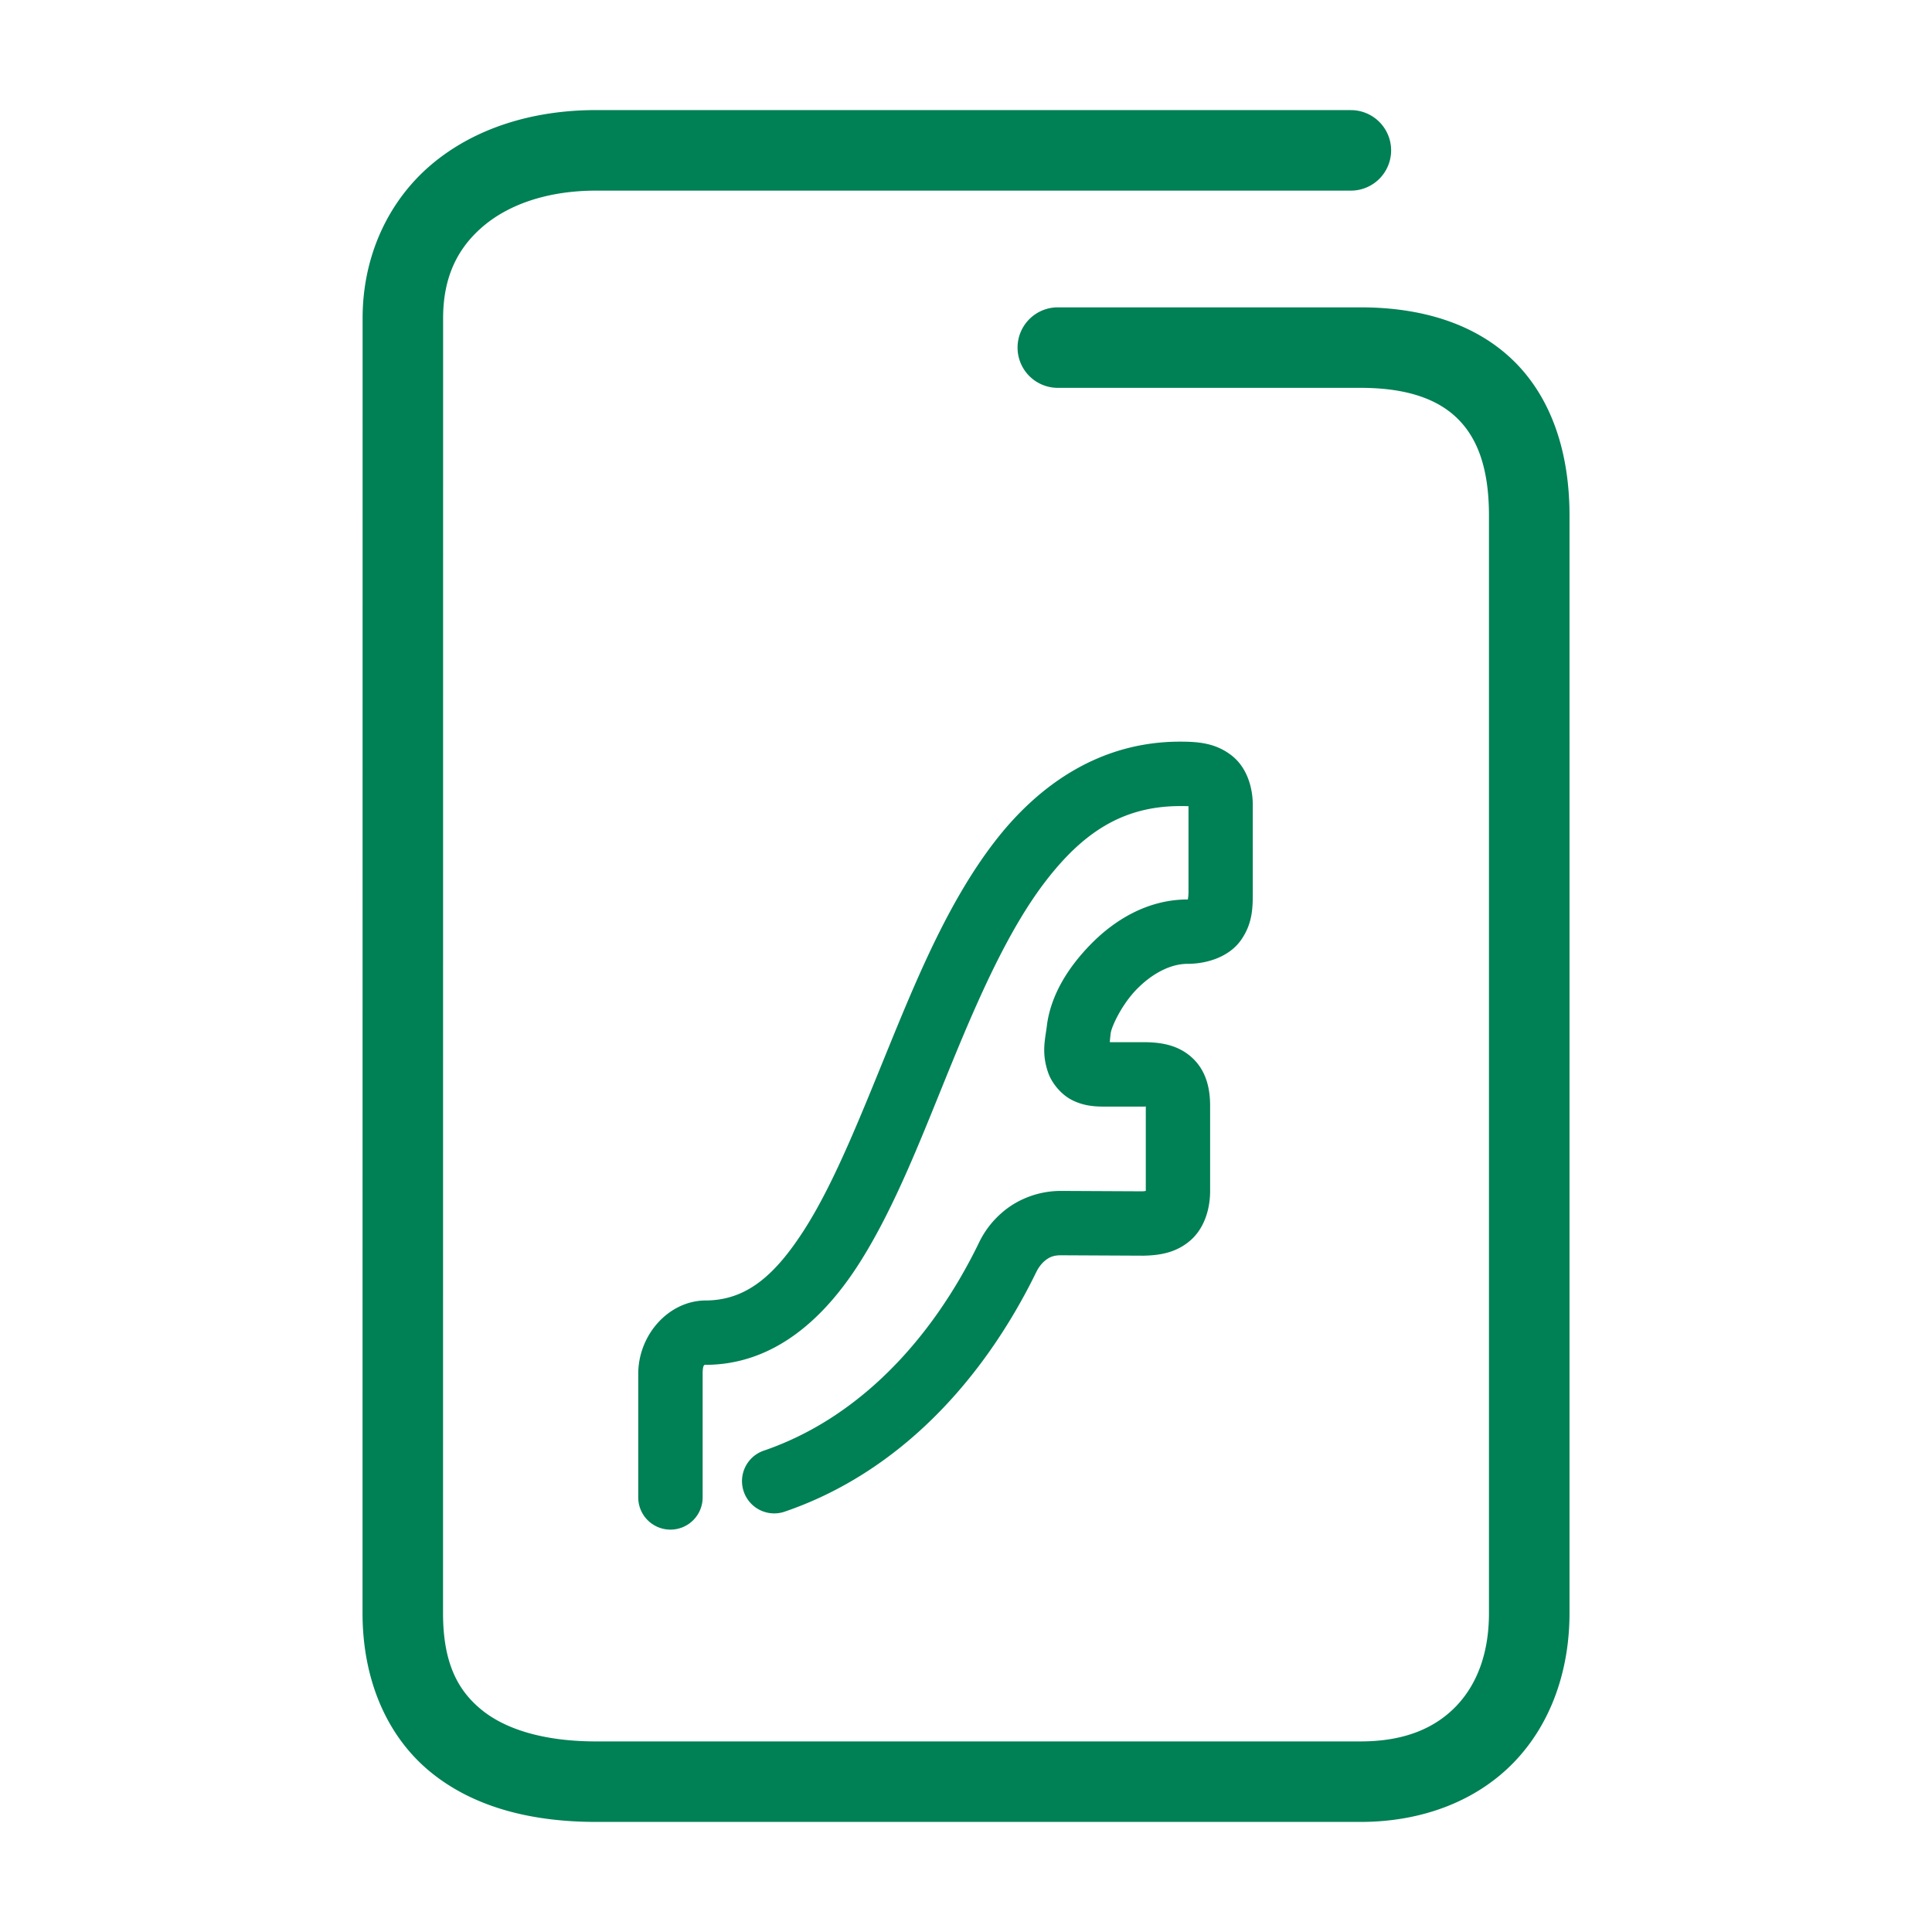 <svg xmlns="http://www.w3.org/2000/svg" width="48" height="48">
	<path d="m 14.81,2.735 c -1.586,0 -3.028,0.453 -4.094,1.355 C 9.65,4.993 9.009,6.358 9.009,7.905 l -0.002,32.17 c 0,1.681 0.62,3.086 1.707,3.965 1.087,0.879 2.525,1.225 4.096,1.225 h 18.994 c 1.547,0 2.893,-0.532 3.811,-1.484 0.918,-0.952 1.379,-2.274 1.379,-3.705 V 12.806 c 0,-1.577 -0.453,-2.931 -1.398,-3.85 C 36.649,8.037 35.31,7.636 33.804,7.636 h -7.523 a 1,1 0 0 0 -1,1 1,1 0 0 0 1,1 h 7.523 c 1.162,0 1.917,0.286 2.398,0.754 0.482,0.468 0.791,1.202 0.791,2.416 v 27.27 c 0,1.013 -0.306,1.784 -0.818,2.316 -0.513,0.532 -1.262,0.873 -2.371,0.873 H 14.81 c -1.271,0 -2.235,-0.291 -2.838,-0.779 -0.603,-0.488 -0.965,-1.177 -0.965,-2.41 l 0.002,-32.17 c 0,-1.027 0.362,-1.748 0.998,-2.287 0.636,-0.539 1.598,-0.883 2.803,-0.883 H 33.562 a 1,1 0 0 0 1,-1 1,1 0 0 0 -1,-1 z m 14.51,15.691 c -1.981,0 -3.507,1.06 -4.604,2.48 -1.096,1.421 -1.86,3.213 -2.574,4.959 -0.714,1.746 -1.378,3.454 -2.135,4.648 -0.757,1.194 -1.477,1.797 -2.486,1.797 a 0.8,0.8 0 0 0 -0.021,0 c -0.913,0.026 -1.643,0.871 -1.643,1.824 v 3.07 a 0.8,0.8 0 0 0 0.801,0.799 0.8,0.8 0 0 0 0.799,-0.799 v -3.07 c 0,-0.264 0.059,-0.224 0.088,-0.225 h -0.023 c 1.694,0 2.945,-1.132 3.838,-2.541 0.893,-1.409 1.559,-3.174 2.264,-4.898 0.705,-1.725 1.449,-3.403 2.361,-4.586 0.913,-1.183 1.897,-1.857 3.336,-1.857 0.216,0 0.194,0.004 0.207,0.002 v 2.119 c 0,0.1 -0.008,0.147 -0.016,0.199 -0.004,-1e-6 -2.09e-4,0 -0.004,0 -1.005,0 -1.831,0.521 -2.414,1.119 -0.583,0.598 -0.969,1.256 -1.076,1.953 a 0.8,0.8 0 0 0 -0.004,0.029 c -0.042,0.361 -0.149,0.698 0.029,1.207 0.089,0.254 0.317,0.535 0.584,0.672 0.267,0.137 0.528,0.166 0.791,0.166 h 0.994 c 0.107,0 0.036,-0.021 0.055,-0.018 v 2.113 c -0.029,0.004 -0.038,0.009 -0.088,0.01 l -2.018,-0.01 a 0.8,0.8 0 0 0 -0.004,0 c -0.578,0 -1.07,0.219 -1.404,0.49 -0.334,0.271 -0.527,0.573 -0.643,0.822 -1.185,2.425 -3.011,4.347 -5.334,5.141 a 0.8,0.8 0 0 0 -0.498,1.016 0.8,0.8 0 0 0 1.016,0.5 c 2.831,-0.967 4.937,-3.255 6.26,-5.969 a 0.8,0.8 0 0 0 0.008,-0.014 c 0.023,-0.05 0.101,-0.172 0.199,-0.252 0.098,-0.079 0.197,-0.135 0.396,-0.135 l 2.035,0.01 a 0.8,0.8 0 0 0 0.023,0 c 0.366,-0.009 0.78,-0.058 1.146,-0.367 0.366,-0.309 0.504,-0.802 0.504,-1.238 v -2.119 c 0,-0.371 -0.07,-0.833 -0.428,-1.176 -0.358,-0.342 -0.806,-0.404 -1.227,-0.404 h -0.836 c 0.002,-0.079 0.005,-0.067 0.021,-0.232 0,0 0.002,-0.002 0.002,-0.002 0.025,-0.159 0.267,-0.694 0.641,-1.078 0.375,-0.385 0.833,-0.635 1.268,-0.635 0.477,0 1.03,-0.169 1.326,-0.59 0.297,-0.421 0.293,-0.829 0.293,-1.209 V 19.995 c -7.1e-5,-0.395 -0.126,-0.912 -0.523,-1.223 -0.397,-0.311 -0.827,-0.346 -1.283,-0.346 z" fill="#008055"/>
</svg>
